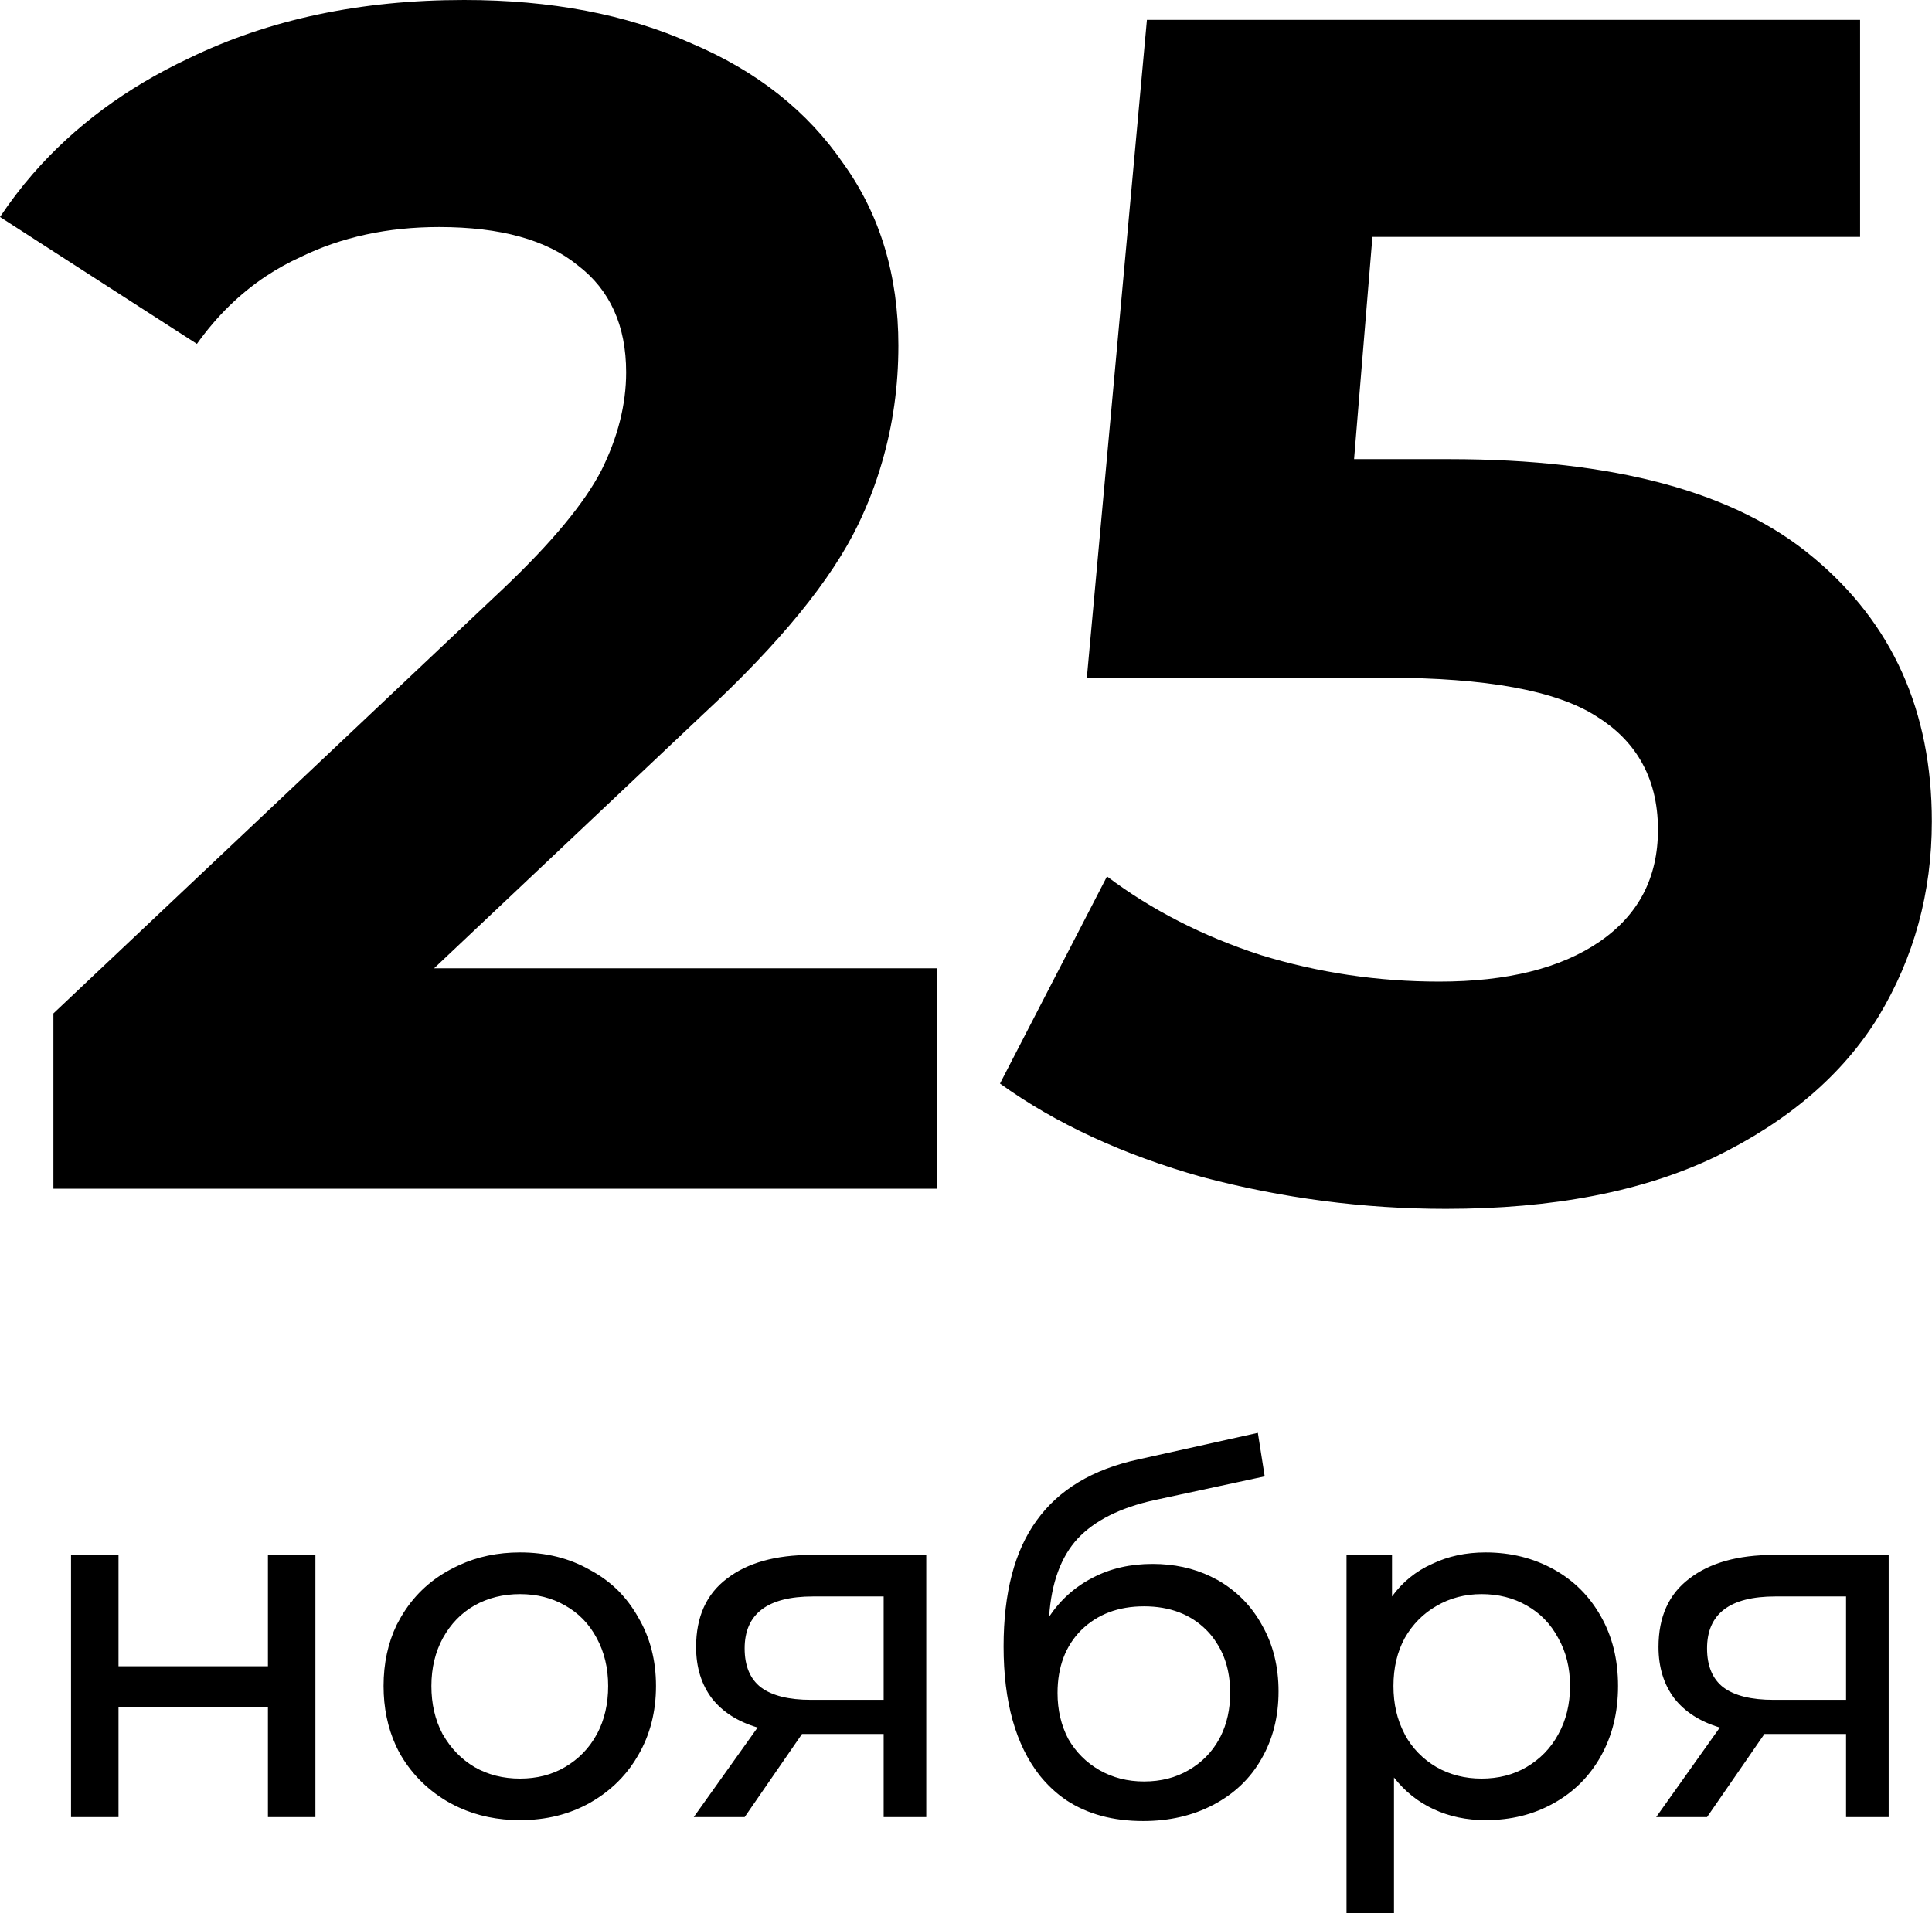 <svg width="107.439" height="106.415" viewBox="0 0 107.439 106.415" fill="none" xmlns="http://www.w3.org/2000/svg" xmlns:xlink="http://www.w3.org/1999/xlink">
	<desc>
			Created with Pixso.
	</desc>
	<defs/>
	<path id="25" d="M52.1 66.12L52.1 53.86L24.14 53.86L39.09 39.74Q45.5 33.8 47.73 29.16Q48.54 27.48 49.05 25.71Q49.96 22.6 49.96 19.22C49.96 15.32 48.94 11.94 46.9 9.1C44.91 6.19 42.1 3.96 38.44 2.41Q33.06 0 25.81 0C20.06 0 14.95 1.08 10.49 3.25Q5.29 5.7 1.83 9.67Q0.84 10.81 0 12.07L10.95 19.13Q12.59 16.83 14.78 15.37Q15.7 14.76 16.71 14.3C19 13.18 21.57 12.63 24.42 12.63Q29.53 12.63 32.13 14.76C33.92 16.12 34.82 18.11 34.82 20.71C34.82 22.5 34.36 24.33 33.43 26.19C32.5 27.98 30.71 30.15 28.04 32.69L2.97 56.37L2.97 66.12L52.1 66.12ZM100.84 31.01C96.51 27.36 89.76 25.54 80.59 25.54L75.3 25.54L76.32 13.18L103.44 13.18L103.44 1.11L63.78 1.11L60.44 37.7L77.06 37.7C82.64 37.7 86.54 38.41 88.77 39.84Q90.37 40.83 91.22 42.27Q92.2 43.92 92.2 46.15C92.2 48.82 91.12 50.89 88.95 52.38C86.79 53.86 83.81 54.6 80.04 54.6C76.63 54.6 73.32 54.11 70.1 53.12C66.88 52.07 64.03 50.61 61.56 48.75L55.61 60.27C58.71 62.5 62.45 64.23 66.85 65.47C71.31 66.65 75.83 67.24 80.41 67.24Q89.32 67.24 95.36 64.36C99.45 62.37 102.48 59.77 104.46 56.55C106.44 53.27 107.43 49.65 107.43 45.69C107.43 39.56 105.24 34.67 100.84 31.01Z" fill="#000000" fill-opacity="1" fill-rule="evenodd"/>
	<path id="ноября" d="M67.33 87.69L67.33 87.69Q65.88 86.99 64.09 86.99C62.86 86.99 61.75 87.24 60.76 87.76C59.77 88.27 58.96 89 58.34 89.93Q58.53 87.1 59.93 85.58C60.87 84.58 62.29 83.86 64.2 83.44L70.33 82.12L69.95 79.7L63.29 81.18C60.76 81.73 58.88 82.86 57.65 84.57Q55.81 87.1 55.81 91.58Q55.81 96.2 57.82 98.76Q58.48 99.58 59.31 100.14L59.31 100.14Q61.06 101.29 63.57 101.29C65.03 101.29 66.33 100.99 67.47 100.39C68.63 99.78 69.52 98.94 70.14 97.85C70.78 96.75 71.1 95.5 71.1 94.08C71.1 92.71 70.8 91.49 70.2 90.43C69.61 89.34 68.78 88.5 67.72 87.89Q67.53 87.79 67.33 87.69ZM25.53 100.54L25.53 100.54L25.53 100.54Q27.06 101.24 28.92 101.24C30.37 101.24 31.66 100.92 32.8 100.28Q33.81 99.71 34.56 98.9Q35.09 98.33 35.49 97.63C36.15 96.5 36.48 95.21 36.48 93.78C36.48 92.35 36.15 91.08 35.49 89.96Q35.03 89.14 34.39 88.49Q33.7 87.8 32.8 87.32C31.66 86.67 30.37 86.35 28.92 86.35Q27.06 86.35 25.53 87.06L25.53 87.06L25.53 87.06L25.53 87.06Q25.27 87.18 25.01 87.32C23.86 87.94 22.95 88.82 22.29 89.96Q22.17 90.17 22.06 90.38L22.06 90.38Q21.33 91.9 21.33 93.78Q21.33 95.59 22.01 97.09Q22.14 97.37 22.29 97.63C22.95 98.75 23.86 99.63 25.01 100.28Q25.27 100.42 25.53 100.54ZM82.61 86.35C84.02 86.35 85.28 86.67 86.4 87.29C87.52 87.91 88.39 88.78 89.02 89.9C89.66 91.02 89.98 92.31 89.98 93.78C89.98 95.25 89.66 96.55 89.02 97.69C88.39 98.81 87.52 99.68 86.4 100.3C85.28 100.93 84.02 101.24 82.61 101.24C81.56 101.24 80.6 101.04 79.72 100.63C78.86 100.23 78.12 99.64 77.52 98.87L77.52 106.41L74.88 106.41L74.88 86.49L77.41 86.49L77.41 88.8C77.99 88 78.74 87.39 79.64 86.99C80.53 86.56 81.52 86.35 82.61 86.35ZM3.95 86.49L6.59 86.49L6.59 92.68L14.9 92.68L14.9 86.49L17.54 86.49L17.54 101.07L14.9 101.07L14.9 94.97L6.59 94.97L6.59 101.07L3.95 101.07L3.95 86.49ZM51.51 86.49L51.51 101.07L49.14 101.07L49.14 96.45L44.6 96.45L41.41 101.07L38.58 101.07L42.13 96.09C41.02 95.76 40.18 95.22 39.59 94.47C39.01 93.7 38.71 92.75 38.71 91.61C38.71 89.94 39.28 88.67 40.42 87.81Q42.13 86.49 45.12 86.49L51.51 86.49ZM105.03 101.07L105.03 86.49L98.64 86.49C96.64 86.49 95.08 86.93 93.94 87.81C92.8 88.67 92.23 89.94 92.23 91.61C92.23 92.75 92.53 93.7 93.11 94.47C93.7 95.22 94.54 95.76 95.64 96.09L92.1 101.07L94.93 101.07L98.12 96.45L102.66 96.45L102.66 101.07L105.03 101.07ZM31.42 98.29C30.69 98.72 29.85 98.93 28.92 98.93C27.98 98.93 27.14 98.72 26.39 98.29C25.65 97.85 25.07 97.25 24.63 96.48Q24.61 96.46 24.6 96.43L24.6 96.43Q23.99 95.27 23.99 93.78C23.99 92.77 24.21 91.88 24.63 91.11C25.07 90.32 25.65 89.72 26.39 89.3C27.14 88.88 27.98 88.67 28.92 88.67C29.85 88.67 30.69 88.88 31.42 89.3C32.17 89.72 32.76 90.32 33.18 91.11C33.6 91.88 33.82 92.77 33.82 93.78Q33.82 95.27 33.21 96.43Q33.2 96.44 33.19 96.46Q33.19 96.47 33.18 96.48C32.76 97.25 32.17 97.85 31.42 98.29ZM82.39 98.93C83.32 98.93 84.16 98.72 84.89 98.29C85.64 97.85 86.23 97.25 86.65 96.48C87.09 95.69 87.31 94.79 87.31 93.78C87.31 92.77 87.09 91.88 86.65 91.11C86.23 90.32 85.64 89.72 84.89 89.3C84.16 88.88 83.32 88.67 82.39 88.67C81.47 88.67 80.63 88.89 79.88 89.33C79.15 89.75 78.56 90.34 78.12 91.11C77.7 91.88 77.49 92.77 77.49 93.78Q77.49 95.27 78.1 96.43Q78.11 96.45 78.12 96.47L78.12 96.48C78.54 97.25 79.13 97.85 79.88 98.29C80.63 98.72 81.47 98.93 82.39 98.93ZM41.41 91.69C41.41 92.66 41.71 93.39 42.32 93.86Q43.25 94.55 45.1 94.55L49.14 94.55L49.14 88.8L45.21 88.8C42.68 88.8 41.41 89.77 41.41 91.69ZM95.84 93.86C95.23 93.39 94.93 92.66 94.93 91.69C94.93 89.77 96.19 88.8 98.73 88.8L102.66 88.8L102.66 94.55L98.62 94.55C97.39 94.55 96.46 94.32 95.84 93.86ZM66.1 98.46C65.38 98.88 64.56 99.09 63.62 99.09C62.7 99.09 61.88 98.88 61.14 98.46C60.41 98.04 59.83 97.46 59.41 96.73C59.01 95.97 58.81 95.12 58.81 94.17C58.81 92.72 59.25 91.55 60.13 90.67C61.03 89.79 62.19 89.35 63.62 89.35C65.05 89.35 66.21 89.79 67.09 90.67Q67.42 91 67.66 91.39Q68.41 92.54 68.41 94.17Q68.41 95.52 67.87 96.6L67.86 96.61L67.86 96.61Q67.83 96.67 67.8 96.73C67.4 97.46 66.83 98.04 66.1 98.46Z" fill="#000000" fill-opacity="1" fill-rule="evenodd"/>
</svg>

